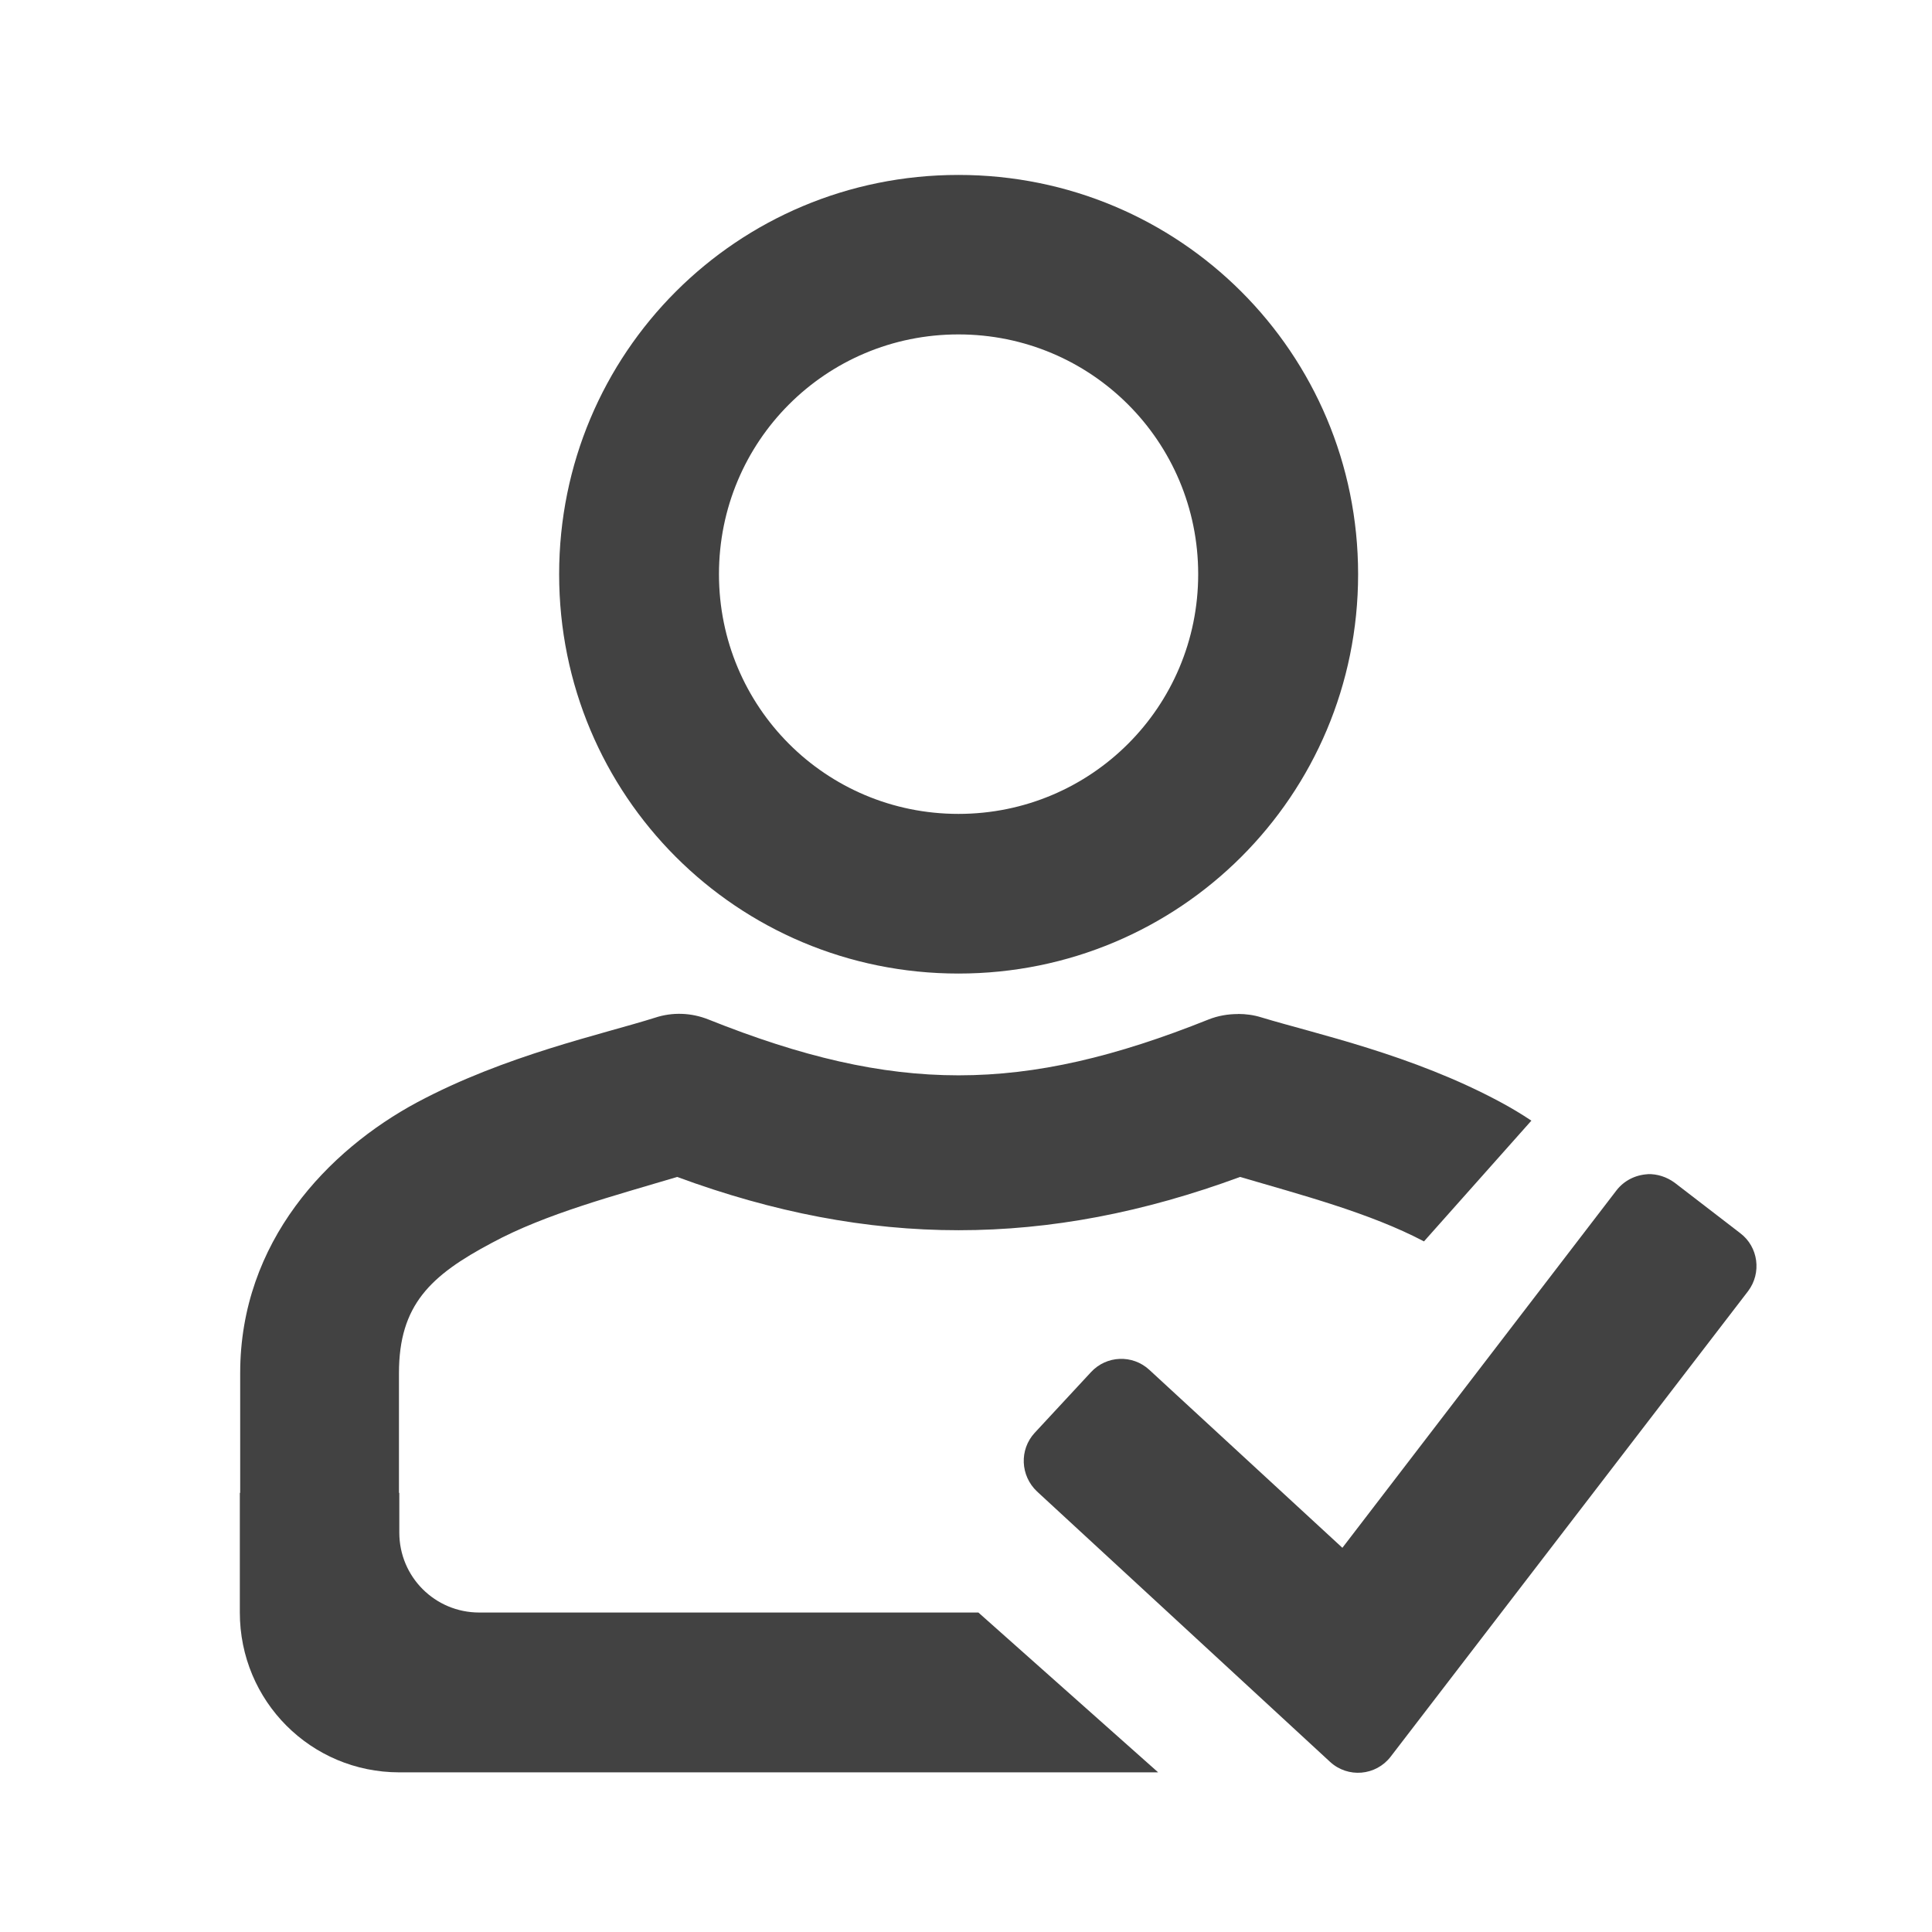 <svg height="22" viewBox="0 0 22 22" width="22" xmlns="http://www.w3.org/2000/svg"><g fill="#424242"><path d="m10.914 1.992c-2.52 0-4.547 2.027-4.547 4.547 0 2.52 2.027 4.547 4.547 4.547 2.52 0 4.551-2.027 4.551-4.547 0-2.52-2.031-4.547-4.551-4.547zm0 1.816c1.512 0 2.73 1.219 2.73 2.73 0 1.512-1.219 2.73-2.73 2.73-1.512 0-2.727-1.219-2.727-2.73 0-1.512 1.215-2.73 2.727-2.73zm0 0"/><path d="m14.098 11.547c-.117 0-.23.02-.336.062-2.117.848-3.574.848-5.695 0-.195-.078-.41-.086-.609-.02-.605.191-1.703.426-2.711.965-1.008.543-2.012 1.582-2.012 3.082v1.363h-.004v1.363c0 1.008.809 1.82 1.816 1.82h8.641l-2.047-1.82h-5.684c-.504 0-.91-.406-.91-.91v-.453h-.004v-1.363c0-.777.359-1.113 1.059-1.484.613-.332 1.406-.539 2.109-.75 2.195.809 4.215.809 6.41 0 .691.203 1.48.41 2.094.734l1.223-1.375c-.117-.078-.234-.148-.352-.211-1.008-.543-2.105-.777-2.723-.965-.086-.027-.176-.039-.266-.039zm0 0"/><path d="m18.762 13.371c-.141.008-.27.074-.355.184l-3.121 4.07-2.199-2.027c-.191-.176-.488-.164-.664.027l-.641.691c-.176.191-.164.488.027.668l3.336 3.078c.203.188.523.16.691-.059l4.07-5.301c.156-.207.117-.504-.09-.66l-.746-.574c-.09-.066-.199-.102-.309-.098zm0 0"/></g></svg>